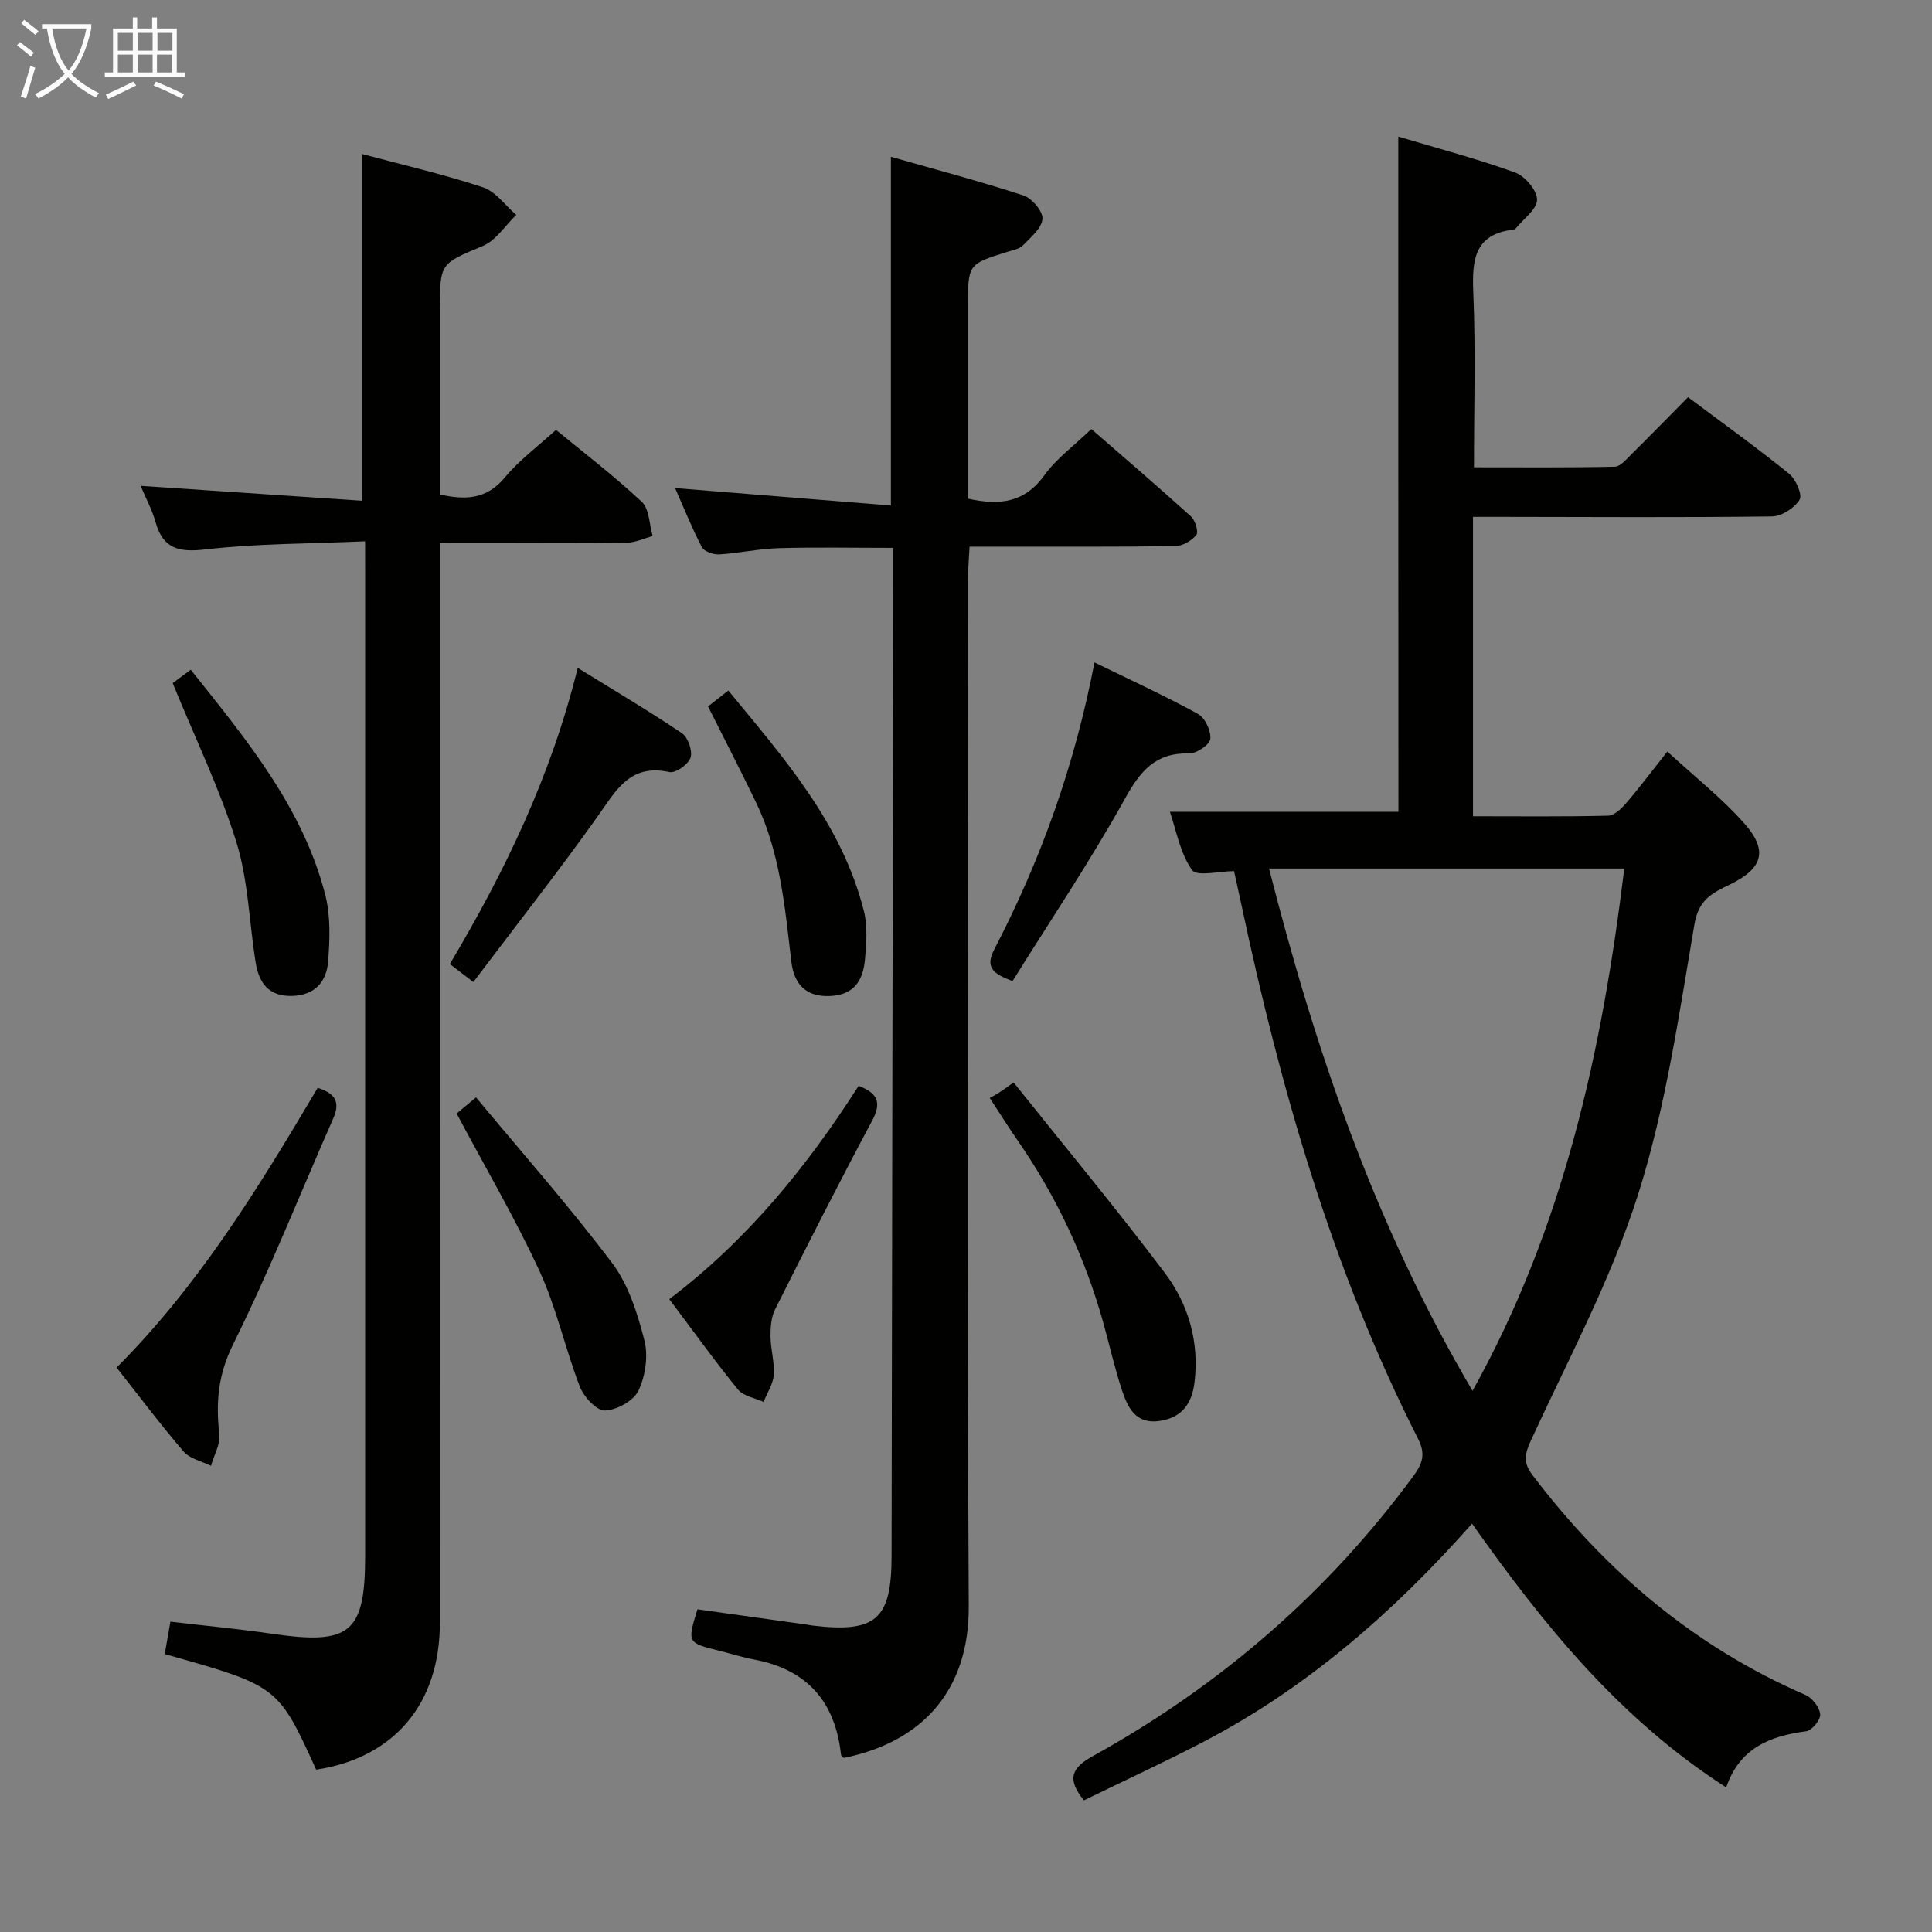 <svg enable-background="new 0 0 400 400" viewBox="0 0 400 400" xmlns="http://www.w3.org/2000/svg"><rect x="0" y="0" width="400" height="400" fill="#808080" stroke="none"/><g fill="#010100"><path d="m289.5 28.28c8.2 2.45 16.32 4.59 24.19 7.44 2.04.74 4.55 3.7 4.54 5.62-.01 1.99-2.82 3.97-4.41 5.95-.1.12-.28.22-.43.24-8.2.94-8.64 6.33-8.36 13.1.5 11.79.14 23.61.14 36.12 9.97 0 19.56.09 29.15-.12 1.18-.03 2.42-1.57 3.46-2.59 3.9-3.85 7.72-7.77 11.71-11.81 7.17 5.37 14.2 10.42 20.92 15.85 1.39 1.12 2.8 4.35 2.18 5.37-1.05 1.73-3.71 3.44-5.71 3.47-18.66.24-37.33.11-55.99.09-1.8 0-3.59 0-5.92 0v61.99c9.36 0 18.67.11 27.97-.12 1.3-.03 2.81-1.51 3.8-2.67 2.79-3.25 5.36-6.69 8.46-10.61 5.61 5.16 11.25 9.6 15.94 14.88 5.02 5.66 3.81 9.37-3.03 12.67-3.54 1.71-6.4 3.05-7.28 8.14-3.22 18.79-5.94 37.89-11.67 55.98-5.58 17.61-14.49 34.18-22.25 51.07-1.28 2.79-1.54 4.54.36 7.04 15.09 19.88 33.5 35.56 56.55 45.55 1.4.61 2.89 2.55 3.03 3.99.11 1.12-1.71 3.37-2.88 3.52-7.57.96-13.86 3.56-16.58 11.63-22.15-14.25-37.86-33.72-52.62-54.62-16.26 18.34-34.11 33.94-55.46 45.1-8.22 4.29-16.65 8.17-24.89 12.19-3.67-4.48-2.48-6.76 1.81-9.14 26.29-14.56 48.58-33.77 66.43-58.05 1.81-2.46 2.55-4.48.97-7.59-17.78-35.08-28.52-72.51-36.64-110.79-.45-2.1-.91-4.19-1.49-6.81-3.01 0-7.71 1.19-8.71-.23-2.48-3.52-3.26-8.23-4.58-12.06h47.32c-.03-45.85-.03-92.37-.03-139.79zm15.37 259.68c18.99-34.11 26.83-70.55 31.42-108.14-24.97 0-49 0-73.55 0 9.64 37.79 21.98 73.93 42.13 108.14z"/><path d="m75.59 112.07c-11.53.51-22.35.44-33.01 1.68-5.57.64-8.82-.1-10.39-5.71-.71-2.53-2-4.89-3.08-7.45 15.37 1.03 30.57 2.05 45.84 3.08 0-24.56 0-47.93 0-71.79 8.22 2.2 16.74 4.17 25.02 6.89 2.65.87 4.63 3.76 6.91 5.72-2.27 2.19-4.18 5.27-6.89 6.42-8.8 3.72-8.92 3.44-8.92 13.29v38.18c5.31 1.18 9.69 1.03 13.48-3.55 2.94-3.55 6.76-6.36 10.56-9.83 5.62 4.63 11.95 9.47 17.75 14.88 1.59 1.48 1.56 4.69 2.27 7.11-1.8.48-3.6 1.35-5.41 1.37-12.63.12-25.27.06-38.64.06v6.18c0 72.47.01 144.94-.01 217.42-.01 16.75-9.48 27.92-25.61 30.37-7.89-17.33-7.89-17.33-31.35-23.93.36-2.04.72-4.1 1.17-6.71 7.12.84 14.17 1.5 21.16 2.52 16.05 2.35 19.16-.19 19.16-16.12 0-67.47 0-134.95 0-202.42-.01-2.16-.01-4.31-.01-7.66z"/><path d="m200.41 103.24c6.7 1.5 11.8.75 15.85-4.88 2.48-3.45 6.11-6.08 9.69-9.53 6.77 5.89 13.8 11.91 20.65 18.11.88.8 1.58 3.21 1.08 3.83-.97 1.19-2.85 2.28-4.37 2.3-12.33.18-24.66.1-36.99.11-1.66 0-3.31 0-5.58 0-.12 2.32-.31 4.4-.31 6.47-.02 70.98-.23 141.95.14 212.93.09 17.3-9.49 28.06-25.88 31.38-.18-.2-.54-.42-.57-.67-1.18-10.95-6.99-17.62-17.94-19.69-2.44-.46-4.82-1.22-7.24-1.82-6.67-1.66-6.67-1.65-4.54-8.59 7.46 1.04 14.96 2.09 22.45 3.14.49.07.98.18 1.48.24 13.04 1.53 16.24-1.31 16.26-14.34.11-67.47.23-134.95.34-202.42 0-1.97 0-3.94 0-6.38-8.15 0-15.92-.16-23.67.06-4.13.12-8.23 1.04-12.37 1.29-1.2.07-3.11-.6-3.58-1.5-2.11-4.06-3.81-8.32-5.54-12.23 14.98 1.21 29.62 2.39 44.68 3.61 0-24.51 0-47.87 0-72.2 9.24 2.64 18.44 5.06 27.47 8.02 1.75.57 4.06 3.32 3.91 4.86-.18 1.96-2.47 3.84-4.1 5.51-.74.75-2.08.95-3.18 1.29-8.14 2.55-8.14 2.54-8.14 11.33v34.49z"/><path d="m65.77 225.23c3.98 1.22 4.57 3.25 3.24 6.29-6.88 15.65-13.2 31.57-20.77 46.87-3.11 6.28-3.57 12.02-2.83 18.53.24 2.09-1.11 4.37-1.73 6.56-1.92-.96-4.37-1.45-5.66-2.95-4.76-5.53-9.14-11.38-13.88-17.39 17.11-17.13 29.48-37.38 41.63-57.91z"/><path d="m204.91 227.32c.67-.37 1.26-.67 1.81-1.02.68-.43 1.32-.92 3.14-2.19 10.52 13.18 21.23 26.07 31.3 39.43 4.88 6.48 7.15 14.22 6.16 22.59-.53 4.47-2.63 7.44-7.35 8.08-4.82.65-6.48-2.76-7.65-6.3-1.52-4.56-2.57-9.28-3.86-13.92-3.78-13.58-9.68-26.17-17.7-37.77-1.89-2.72-3.65-5.54-5.85-8.9z"/><path d="m119.61 138.28c7.62 4.71 14.74 8.91 21.57 13.52 1.26.85 2.24 3.65 1.79 5.06-.44 1.39-3.11 3.27-4.37 2.99-8.26-1.82-11.12 3.93-14.94 9.29-8.19 11.49-16.91 22.59-25.66 34.18-2.11-1.62-3.37-2.58-4.86-3.72 11.35-19.13 20.91-38.77 26.47-61.32z"/><path d="m226.6 137.15c7.62 3.72 14.66 6.94 21.43 10.66 1.46.8 2.73 3.52 2.55 5.18-.13 1.2-2.85 3.04-4.37 3-6.93-.18-10.06 3.54-13.26 9.3-7.22 13.01-15.56 25.39-23.32 37.84-4.11-1.55-5.69-2.88-3.77-6.58 9.6-18.48 16.6-37.9 20.74-59.4z"/><path d="m138.57 268.98c16.27-12.35 28.57-27.54 39.2-44.17 4.11 1.58 4.75 3.57 2.75 7.31-6.89 12.88-13.49 25.91-20.04 38.97-.83 1.65-.97 3.77-.95 5.67.03 2.64.86 5.31.67 7.91-.14 1.9-1.37 3.73-2.11 5.59-1.8-.83-4.17-1.19-5.29-2.56-4.83-5.93-9.29-12.15-14.23-18.72z"/><path d="m35.75 141.43c.72-.53 2.04-1.51 3.75-2.77 11.48 14.42 23.19 28.47 27.85 46.64 1.12 4.37.94 9.23.58 13.8-.33 4.14-2.73 6.98-7.48 7.1-4.88.12-6.85-2.77-7.52-6.94-1.34-8.33-1.53-16.99-4-24.95-3.43-10.99-8.52-21.47-13.18-32.88z"/><path d="m94.54 230.54c.81-.67 1.94-1.61 4.02-3.34 9.53 11.48 19.32 22.55 28.19 34.32 3.38 4.48 5.23 10.4 6.66 15.96.83 3.23.22 7.4-1.23 10.45-1 2.11-4.51 4.03-6.96 4.1-1.72.05-4.35-2.82-5.17-4.93-3.04-7.88-4.83-16.29-8.34-23.92-5.07-10.99-11.23-21.46-17.17-32.64z"/><path d="m146.59 146.26c1.32-1.03 2.48-1.95 4.2-3.29 11.56 14.04 23.53 27.58 28.08 45.7.79 3.13.5 6.63.22 9.91-.45 5.2-2.93 7.47-7.36 7.64-5.02.19-7.36-2.63-7.89-7.12-1.33-11.2-2.29-22.49-7.26-32.86-3.17-6.58-6.52-13.06-9.99-19.98z"/></g><path d="m6.4 11.7c-1-.8-1.9-1.6-2.9-2.3l.6-.7c.9.7 1.9 1.4 2.9 2.2zm-2.1 8.3c.7-2.1 1.4-4.2 2-6.4.2.1.6.3 1 .4-.7 2.3-1.3 4.4-1.9 6.4zm3-12.8c-1.1-.9-2.1-1.7-2.9-2.4l.6-.7c1 .8 2 1.5 3 2.4zm1.4-1.3v-.9h10.2v.9c-.9 4.2-2.3 7.3-4.1 9.4 1.3 1.4 3.2 2.7 5.7 4-.2.2-.4.5-.7.9-2.5-1.4-4.4-2.7-5.7-4.2-1.4 1.5-3.5 3-6.1 4.4 0 0 0 0-.1-.1-.3-.4-.5-.7-.7-.8 2.7-1.3 4.7-2.8 6.2-4.2-1.8-2.2-3-5.3-3.7-9.4zm9.2 0h-7.1c.6 3.8 1.7 6.7 3.4 8.7 1.7-2 2.9-4.8 3.7-8.7z" fill="#fafbfa"/><path d="m31.6 3.6h.9v2.3h4.1v9.1h1.7v.9h-16.6v-.9h1.7v-9.1h4.1v-2.3h.9v2.3h3.1v-2.3zm-4 13.3.6.8c-1.9.9-3.8 1.9-5.8 2.8-.2-.3-.3-.6-.5-.9 2-.9 3.9-1.8 5.7-2.7zm-3.2-10.1v3.7h3.1v-3.7zm0 4.5v3.7h3.1v-3.7zm4.1-4.5v3.7h3.1v-3.7zm0 4.5v3.7h3.1v-3.7zm9.1 9.1c-2.1-1.1-4.1-2-5.8-2.7l.5-.8c2.2.9 4.1 1.8 5.8 2.6zm-1.9-13.6h-3.1v3.7h3.1zm-3.2 4.5v3.7h3.1v-3.7z" fill="#fafbfa"/></svg>